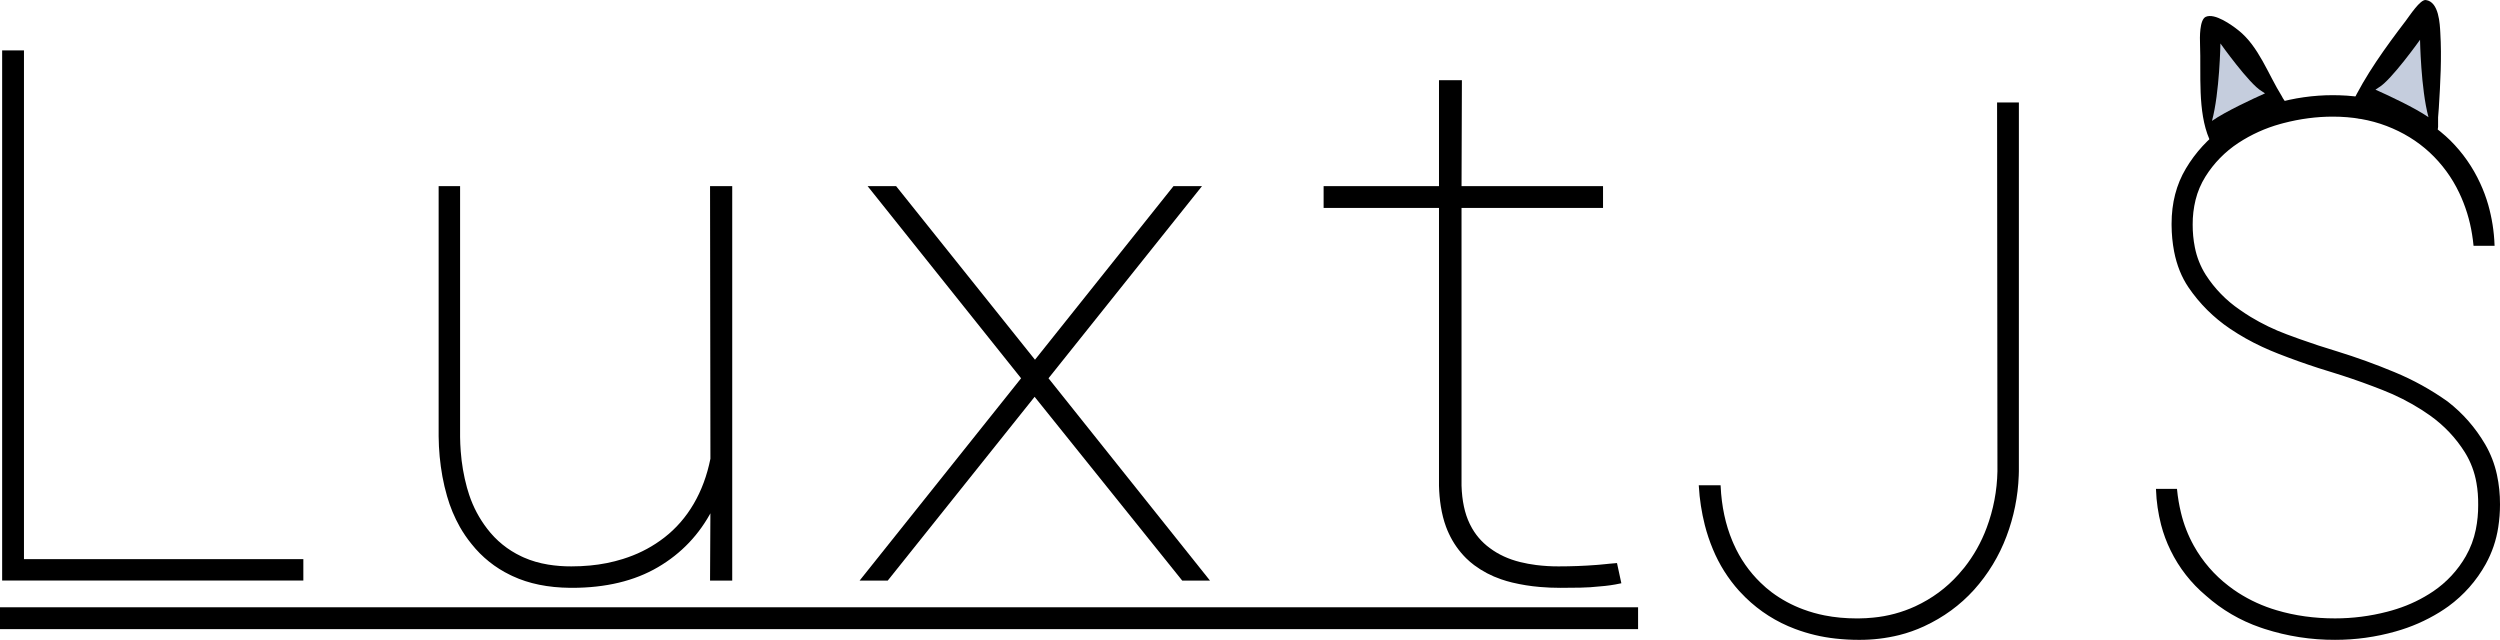 <svg version="1.1" xmlns="http://www.w3.org/2000/svg" xmlns:xlink="http://www.w3.org/1999/xlink" width="336.435" height="86.107" viewBox="0,0,336.435,86.107">
  <g transform="translate(-40.147,-136.712)">
    <g data-paper-data="{&quot;isPaintingLayer&quot;:true}" fill-rule="nonzero" stroke-linecap="butt" stroke-linejoin="miter" stroke-miterlimit="10" stroke-dasharray="" stroke-dashoffset="0" style="mix-blend-mode: normal">
      <path d="M332.998,202.625c0.103,1.046 0.279,2.083 0.526,3.104c0.373,1.569 0.96,3.079 1.745,4.488c1.181,2.119 2.785,3.972 4.712,5.445c0.417,0.324 0.848,0.629 1.292,0.916c1.619,1.039 3.379,1.84 5.226,2.38c2.458,0.732 5.087,1.098 7.886,1.098c2.381,-0 4.752,-0.304 7.056,-0.903c0.431,-0.111 0.858,-0.235 1.282,-0.372c1.753,-0.556 3.417,-1.36 4.943,-2.387c1.816,-1.23 3.328,-2.858 4.419,-4.761c0.647,-1.129 1.107,-2.355 1.363,-3.631c0.221,-1.095 0.329,-2.21 0.322,-3.327c0.012,-1.052 -0.065,-2.045 -0.232,-2.98c-0.25,-1.48 -0.785,-2.897 -1.575,-4.173c-1.237,-1.969 -2.815,-3.638 -4.736,-5.005c-0.362,-0.258 -0.729,-0.506 -1.103,-0.746c-1.68,-1.07 -3.461,-1.973 -5.318,-2.696c-0.439,-0.173 -0.879,-0.342 -1.321,-0.509c-1.841,-0.697 -3.705,-1.333 -5.588,-1.908c-0.576,-0.173 -1.151,-0.352 -1.723,-0.537c-1.796,-0.583 -3.574,-1.218 -5.333,-1.905c-0.743,-0.289 -1.476,-0.601 -2.199,-0.937c-1.502,-0.694 -2.947,-1.507 -4.319,-2.432c-2.192,-1.476 -4.082,-3.357 -5.567,-5.542c-0.915,-1.353 -1.551,-2.938 -1.907,-4.755c-0.221,-1.161 -0.334,-2.339 -0.339,-3.521c-0.001,-0.07 -0.001,-0.139 -0.001,-0.209c0,-2.779 0.635,-5.232 1.906,-7.36c1.277,-2.153 2.99,-4.016 5.029,-5.468c0.257,-0.179 0.517,-0.353 0.781,-0.521c1.901,-1.199 3.965,-2.118 6.128,-2.726c2.555,-0.733 5.135,-1.099 7.739,-1.099c0.299,0 0.598,0.005 0.897,0.015c2.537,0.07 5.045,0.551 7.428,1.425c0.241,0.09 0.481,0.183 0.719,0.281c2.216,0.89 4.261,2.158 6.044,3.748c0.21,0.188 0.416,0.381 0.617,0.579c1.665,1.651 3.019,3.589 3.997,5.72c0.437,0.937 0.799,1.906 1.084,2.9c0.493,1.744 0.776,3.541 0.845,5.352h-2.588c-0.048,-0.476 -0.11,-0.951 -0.187,-1.424c-0.306,-1.951 -0.892,-3.848 -1.741,-5.632c-0.981,-2.071 -2.348,-3.935 -4.029,-5.493c-1.66,-1.53 -3.597,-2.718 -5.81,-3.565c-2.214,-0.846 -4.639,-1.269 -7.276,-1.269c-2.213,0 -4.443,0.293 -6.689,0.879c-0.14,0.036 -0.28,0.074 -0.419,0.113c-2.017,0.557 -3.935,1.424 -5.685,2.572c-1.801,1.182 -3.325,2.74 -4.467,4.566c-0.611,0.977 -1.063,2.044 -1.34,3.162c-0.269,1.098 -0.401,2.225 -0.394,3.356c-0.006,1.035 0.092,2.068 0.294,3.083c0.259,1.332 0.764,2.605 1.488,3.753c1.205,1.872 2.774,3.483 4.615,4.736c0.475,0.336 0.961,0.656 1.458,0.959c1.552,0.94 3.188,1.731 4.889,2.362c0.579,0.217 1.16,0.43 1.743,0.638c1.667,0.597 3.348,1.149 5.044,1.657c0.003,0.001 0.005,0.001 0.008,0.002c2.604,0.805 5.167,1.733 7.683,2.781c2.528,1.041 4.928,2.368 7.153,3.955c2.018,1.563 3.686,3.467 5.005,5.713c0.735,1.264 1.265,2.636 1.571,4.065c0.278,1.296 0.415,2.618 0.407,3.943c0.003,1.031 -0.076,2.061 -0.236,3.079c-0.261,1.721 -0.827,3.381 -1.669,4.904c-1.231,2.219 -2.93,4.144 -4.98,5.64c-0.391,0.281 -0.792,0.548 -1.201,0.802c-1.83,1.126 -3.809,1.99 -5.879,2.567c-2.637,0.749 -5.365,1.127 -8.106,1.123c-3.207,0.013 -6.396,-0.482 -9.448,-1.465c-0.187,-0.061 -0.374,-0.124 -0.56,-0.189c-2.684,-0.921 -5.158,-2.367 -7.277,-4.254c-1.987,-1.662 -3.601,-3.726 -4.736,-6.055c-0.539,-1.098 -0.965,-2.247 -1.272,-3.431c-0.393,-1.529 -0.621,-3.096 -0.681,-4.674z" fill="#000000" stroke="#000000" stroke-width="0.25" />
      <path d="M128.624,212.935c-3.141,1.839 -6.975,2.759 -11.5,2.759c-0.089,0 -0.178,-0 -0.267,-0.001c-2.947,-0.03 -5.502,-0.551 -7.667,-1.562c-0.104,-0.049 -0.208,-0.098 -0.311,-0.149c-2.02,-0.972 -3.792,-2.39 -5.182,-4.148c-0.577,-0.707 -1.094,-1.461 -1.545,-2.254c-0.737,-1.308 -1.317,-2.698 -1.727,-4.142c-0.249,-0.863 -0.455,-1.737 -0.617,-2.62c-0.322,-1.778 -0.491,-3.581 -0.506,-5.388v-33.545h2.637v33.643c0.008,0.638 0.036,1.275 0.084,1.911c0.121,1.665 0.404,3.315 0.844,4.925c0.09,0.327 0.19,0.651 0.298,0.973c0.549,1.657 1.372,3.209 2.436,4.593c1.221,1.609 2.812,2.899 4.639,3.76c0.12,0.058 0.24,0.113 0.362,0.167c0.997,0.44 2.093,0.759 3.288,0.957c1.037,0.167 2.086,0.248 3.137,0.243c0.849,0.001 1.698,-0.038 2.543,-0.118c1.507,-0.138 2.994,-0.434 4.439,-0.883c0.23,-0.073 0.459,-0.149 0.686,-0.23c1.777,-0.62 3.442,-1.523 4.93,-2.675c1.595,-1.237 2.921,-2.759 3.979,-4.566c1.058,-1.806 1.815,-3.848 2.271,-6.127l-0.049,-36.573h2.734v52.832h-2.734l0.049,-9.424c-1.693,3.255 -4.11,5.803 -7.251,7.642z" fill="#000000" stroke="#000000" stroke-width="0.25" />
      <path d="M201.645,161.885l-20.557,25.733l21.631,27.099h-3.418l-19.922,-24.804l-19.824,24.804h-3.467l21.631,-27.099l-20.556,-25.733h3.515l18.75,23.438l18.701,-23.438z" fill="#000000" stroke="#000000" stroke-width="0.25" />
      <path d="M255.748,161.885v2.686h-19.043v37.5c0.065,2.051 0.431,3.768 1.098,5.151c0.031,0.065 0.063,0.129 0.096,0.193c0.621,1.25 1.534,2.331 2.663,3.152c1.172,0.879 2.547,1.513 4.126,1.904c0.712,0.175 1.434,0.309 2.161,0.401c1.008,0.126 2.023,0.188 3.039,0.185c0.863,0 1.726,-0.016 2.588,-0.049c0.847,-0.032 1.694,-0.081 2.539,-0.146c0.107,-0.008 0.214,-0.017 0.321,-0.026c0.333,-0.028 0.665,-0.06 0.997,-0.096c0.113,-0.012 0.226,-0.024 0.339,-0.035c0.326,-0.033 0.653,-0.062 0.98,-0.087l0.537,2.49c-0.453,0.097 -0.909,0.178 -1.367,0.244c-0.454,0.065 -0.91,0.114 -1.367,0.147c-0.876,0.097 -1.756,0.154 -2.637,0.17c-0.895,0.017 -1.791,0.025 -2.686,0.025c-0.921,0.001 -1.841,-0.038 -2.759,-0.117c-1.242,-0.105 -2.474,-0.302 -3.686,-0.591c-0.507,-0.122 -1.008,-0.269 -1.501,-0.44c-1.282,-0.437 -2.489,-1.071 -3.577,-1.879c-0.379,-0.284 -0.738,-0.593 -1.076,-0.925c-0.953,-0.947 -1.729,-2.056 -2.293,-3.275c-0.142,-0.302 -0.271,-0.61 -0.386,-0.923c-0.3,-0.817 -0.528,-1.711 -0.685,-2.684c-0.145,-0.923 -0.228,-1.855 -0.248,-2.789v-37.5h-15.527v-2.686h15.527v-14.258h2.832l-0.048,14.258z" fill="#000000" stroke="#000000" stroke-width="0.25" />
      <path d="M311.709,200.135c-0.004,0.193 -0.009,0.385 -0.017,0.578c-0.1,2.784 -0.655,5.533 -1.643,8.138c-0.99,2.634 -2.464,5.06 -4.345,7.153c-1.856,2.051 -4.086,3.679 -6.69,4.883c-1.067,0.493 -2.179,0.884 -3.319,1.17c-1.758,0.433 -3.562,0.647 -5.372,0.637c-1.052,0.002 -2.104,-0.056 -3.15,-0.173c-1.854,-0.201 -3.675,-0.635 -5.42,-1.292c-2.473,-0.924 -4.727,-2.355 -6.616,-4.199c-0.289,-0.279 -0.57,-0.568 -0.84,-0.866c-1.489,-1.652 -2.683,-3.548 -3.53,-5.604c-0.436,-1.044 -0.796,-2.119 -1.076,-3.216c-0.431,-1.707 -0.7,-3.45 -0.804,-5.207h2.686c0.13,2.735 0.659,5.209 1.587,7.422c0.058,0.138 0.117,0.275 0.178,0.411c0.865,1.972 2.107,3.756 3.655,5.253c0.474,0.465 0.978,0.898 1.508,1.297c1.307,0.974 2.748,1.754 4.278,2.316c0.937,0.349 1.901,0.621 2.882,0.814c1.373,0.273 2.825,0.409 4.355,0.409c0.102,-0 0.205,-0.001 0.307,-0.002c0.643,-0.007 1.285,-0.042 1.925,-0.107c1.97,-0.187 3.894,-0.704 5.692,-1.529c2.279,-1.058 4.232,-2.498 5.859,-4.321c0.267,-0.294 0.524,-0.596 0.772,-0.906c1.289,-1.627 2.313,-3.447 3.037,-5.393c0.92,-2.454 1.416,-5.046 1.465,-7.666l-0.049,-49.511h2.685z" fill="#000000" stroke="#000000" stroke-width="0.25" />
      <path d="M80.844,214.716h-40.283v-71.093h2.686v68.457h37.597z" fill="#000000" stroke="#000000" stroke-width="0.25" />
      <path d="" fill="#000000" stroke="#000000" stroke-width="0.25" />
      <path d="M339.115,156.06c-1.142,0.508 -1.65,-0.635 -1.65,-0.635c-1.606,-3.737 -1.095,-8.72 -1.25,-12.754c-0.033,-0.849 -0.086,-3.316 0.775,-3.697c1.219,-0.541 3.491,1.105 4.393,1.82c2.735,2.168 3.999,5.92 5.821,8.836c0.376,0.829 1.4,1.619 1.127,2.488c-0.236,0.75 -1.449,0.613 -2.188,0.881c-0.908,0.33 -1.867,0.55 -2.83,0.752c-0.397,0.137 -0.808,0.224 -1.215,0.252c-0.394,0.083 -0.786,0.17 -1.171,0.266l-1.121,0.306c0.091,0.335 0.185,1.096 -0.69,1.485z" fill="#000000" stroke="none" stroke-width="0.5" />
      <path d="M358.833,151.89c0,0 -0.529,1.133 -1.661,0.604c-1.133,-0.529 -0.604,-1.661 -0.604,-1.661c1.865,-3.975 4.676,-7.836 7.339,-11.33c0.52,-0.683 1.941,-2.888 2.691,-2.788c1.793,0.238 1.884,3.277 1.951,4.381c0.204,3.354 0.008,6.805 -0.201,10.152c-0.032,0.416 -0.065,0.833 -0.097,1.249v1.264c0,0.69 -0.56,1.25 -1.25,1.25c-0.177,0 -0.345,-0.037 -0.498,-0.103c-0.228,0.305 -0.592,0.503 -1.002,0.503c-0.69,0 -1.25,-0.56 -1.25,-1.25v-0.161l-1.118,-0.344l0.012,-0.04l-0.109,0.005c-0.179,-0.089 -0.347,-0.224 -0.493,-0.386l-0.646,-0.161l0.007,-0.029c-0.027,0.003 -0.054,0.005 -0.081,0.008l-0.053,-0.054l-0.007,-0.003l-0.012,0.031l-1.273,-0.49c-0.483,-0.173 -0.829,-0.635 -0.829,-1.177c0,-0.046 0.003,-0.092 0.007,-0.136l-0.311,-0.198c-0.025,-0.015 -0.048,-0.031 -0.072,-0.048c-0.153,0.303 -0.301,0.606 -0.442,0.91z" fill="#000000" stroke="none" stroke-width="0.5" />
      <path d="M40.272,221.25v-2.689h220.193v2.689z" fill="#000000" stroke="#000000" stroke-width="0.25" />
      <path d="M365.822,142.062v0v0v0v0c0,0 0.102,6.593 1.136,10.421c-1.861,-1.29 -5.517,-2.983 -7.136,-3.704c0,0 0.462,-0.308 0.46,-0.308c1.644,-0.934 5.54,-6.408 5.54,-6.408z" fill="#c5cddd" stroke="none" stroke-width="0.764" />
      <path d="M344.498,148.97c-0.002,0 0.46,0.308 0.46,0.308c-1.619,0.721 -5.275,2.414 -7.136,3.704c1.034,-3.828 1.136,-10.421 1.136,-10.421v0v0v0v0c0,0 3.896,5.474 5.54,6.408z" data-paper-data="{&quot;index&quot;:null}" fill="#c5cddd" stroke="none" stroke-width="0.764" />
    </g>
  </g>
</svg>
<!--rotationCenter:199.85278:43.28845681973459-->
